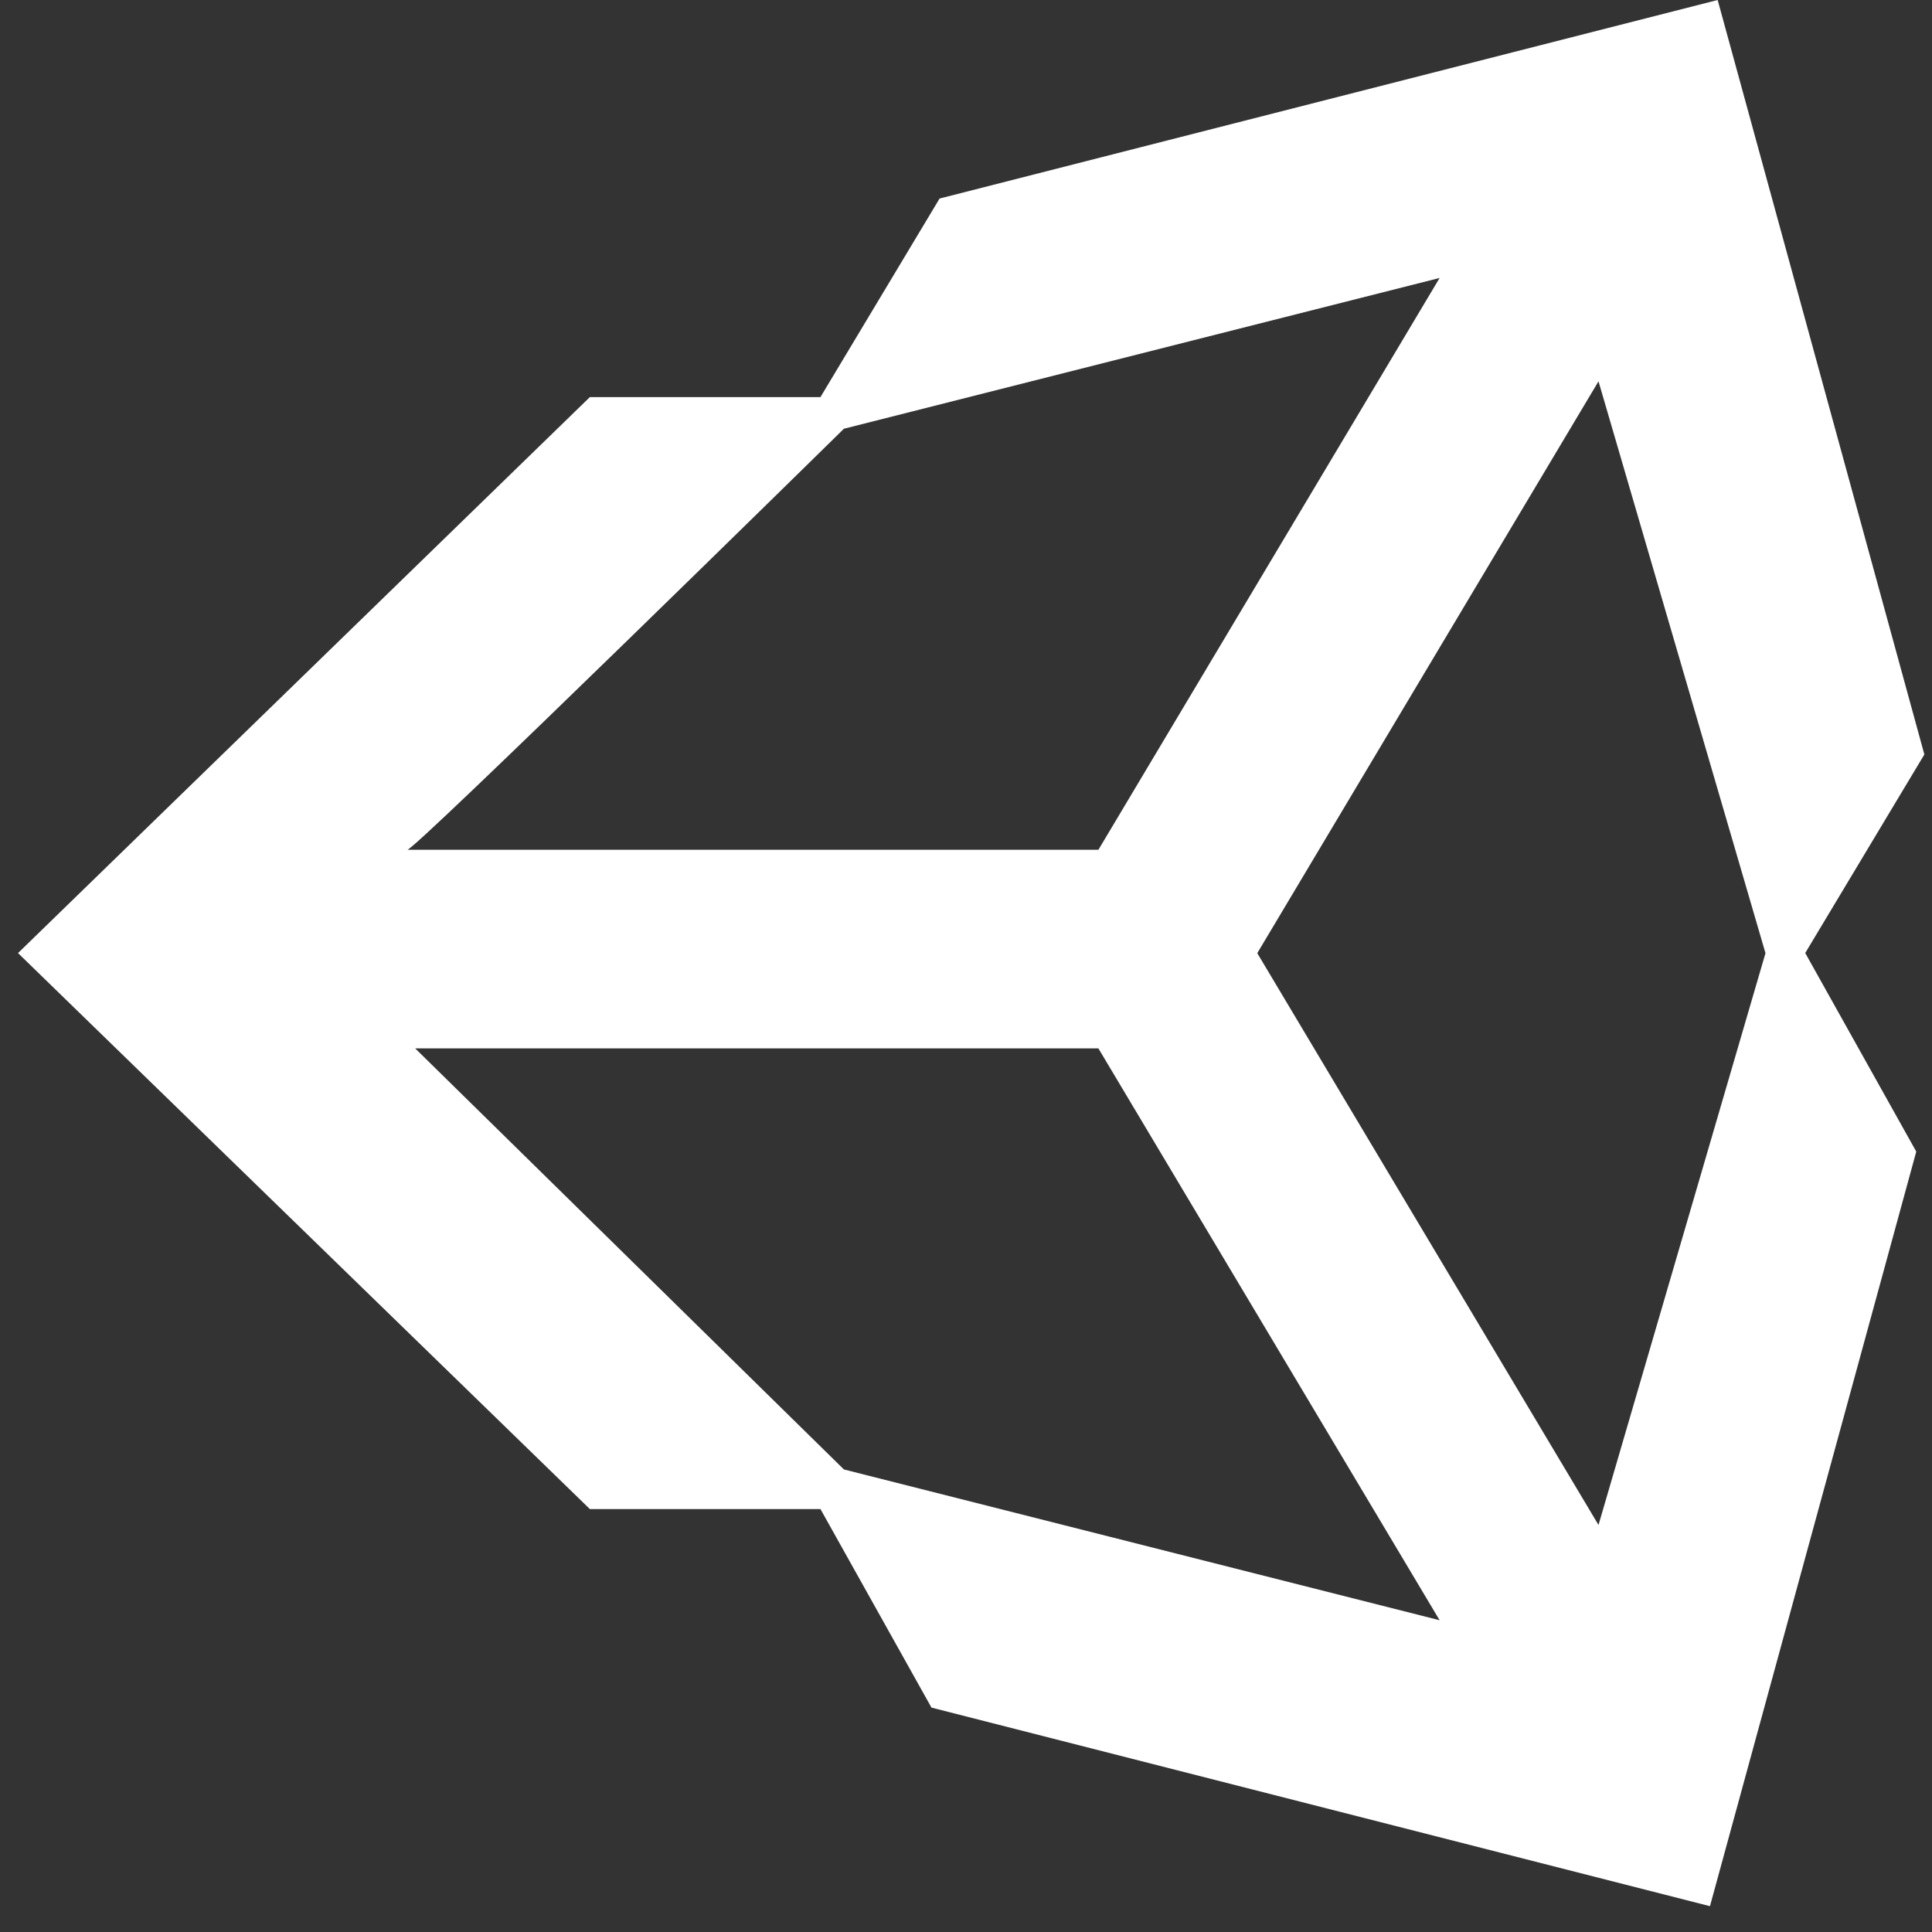 <svg width="68" height="68" viewBox="0 0 68 68" fill="none" xmlns="http://www.w3.org/2000/svg">
<rect x="0" y="0" width="68" height="68" fill="#333333" stroke="none"/>
<path d="M56.262 53.674L44.252 33.548L56.262 13.421L62.139 33.548L56.262 53.674ZM29.703 51.72L14.613 36.9H38.66L50.67 57.027L29.703 51.72ZM29.703 15.09L50.67 9.783L38.66 29.91H14.328C14.328 30.195 29.703 15.09 29.703 15.09ZM60.456 0L33.07 6.988L28.877 13.977H20.761L0.634 33.545L20.761 53.114H28.877L32.785 60.102L60.185 67.091L67.446 40.532L63.538 33.543L67.731 26.555L60.456 0Z" fill="white"/>
<path d="M57 6.25H58.301V10.25H57V6.25Z" fill="white"/>
</svg>
